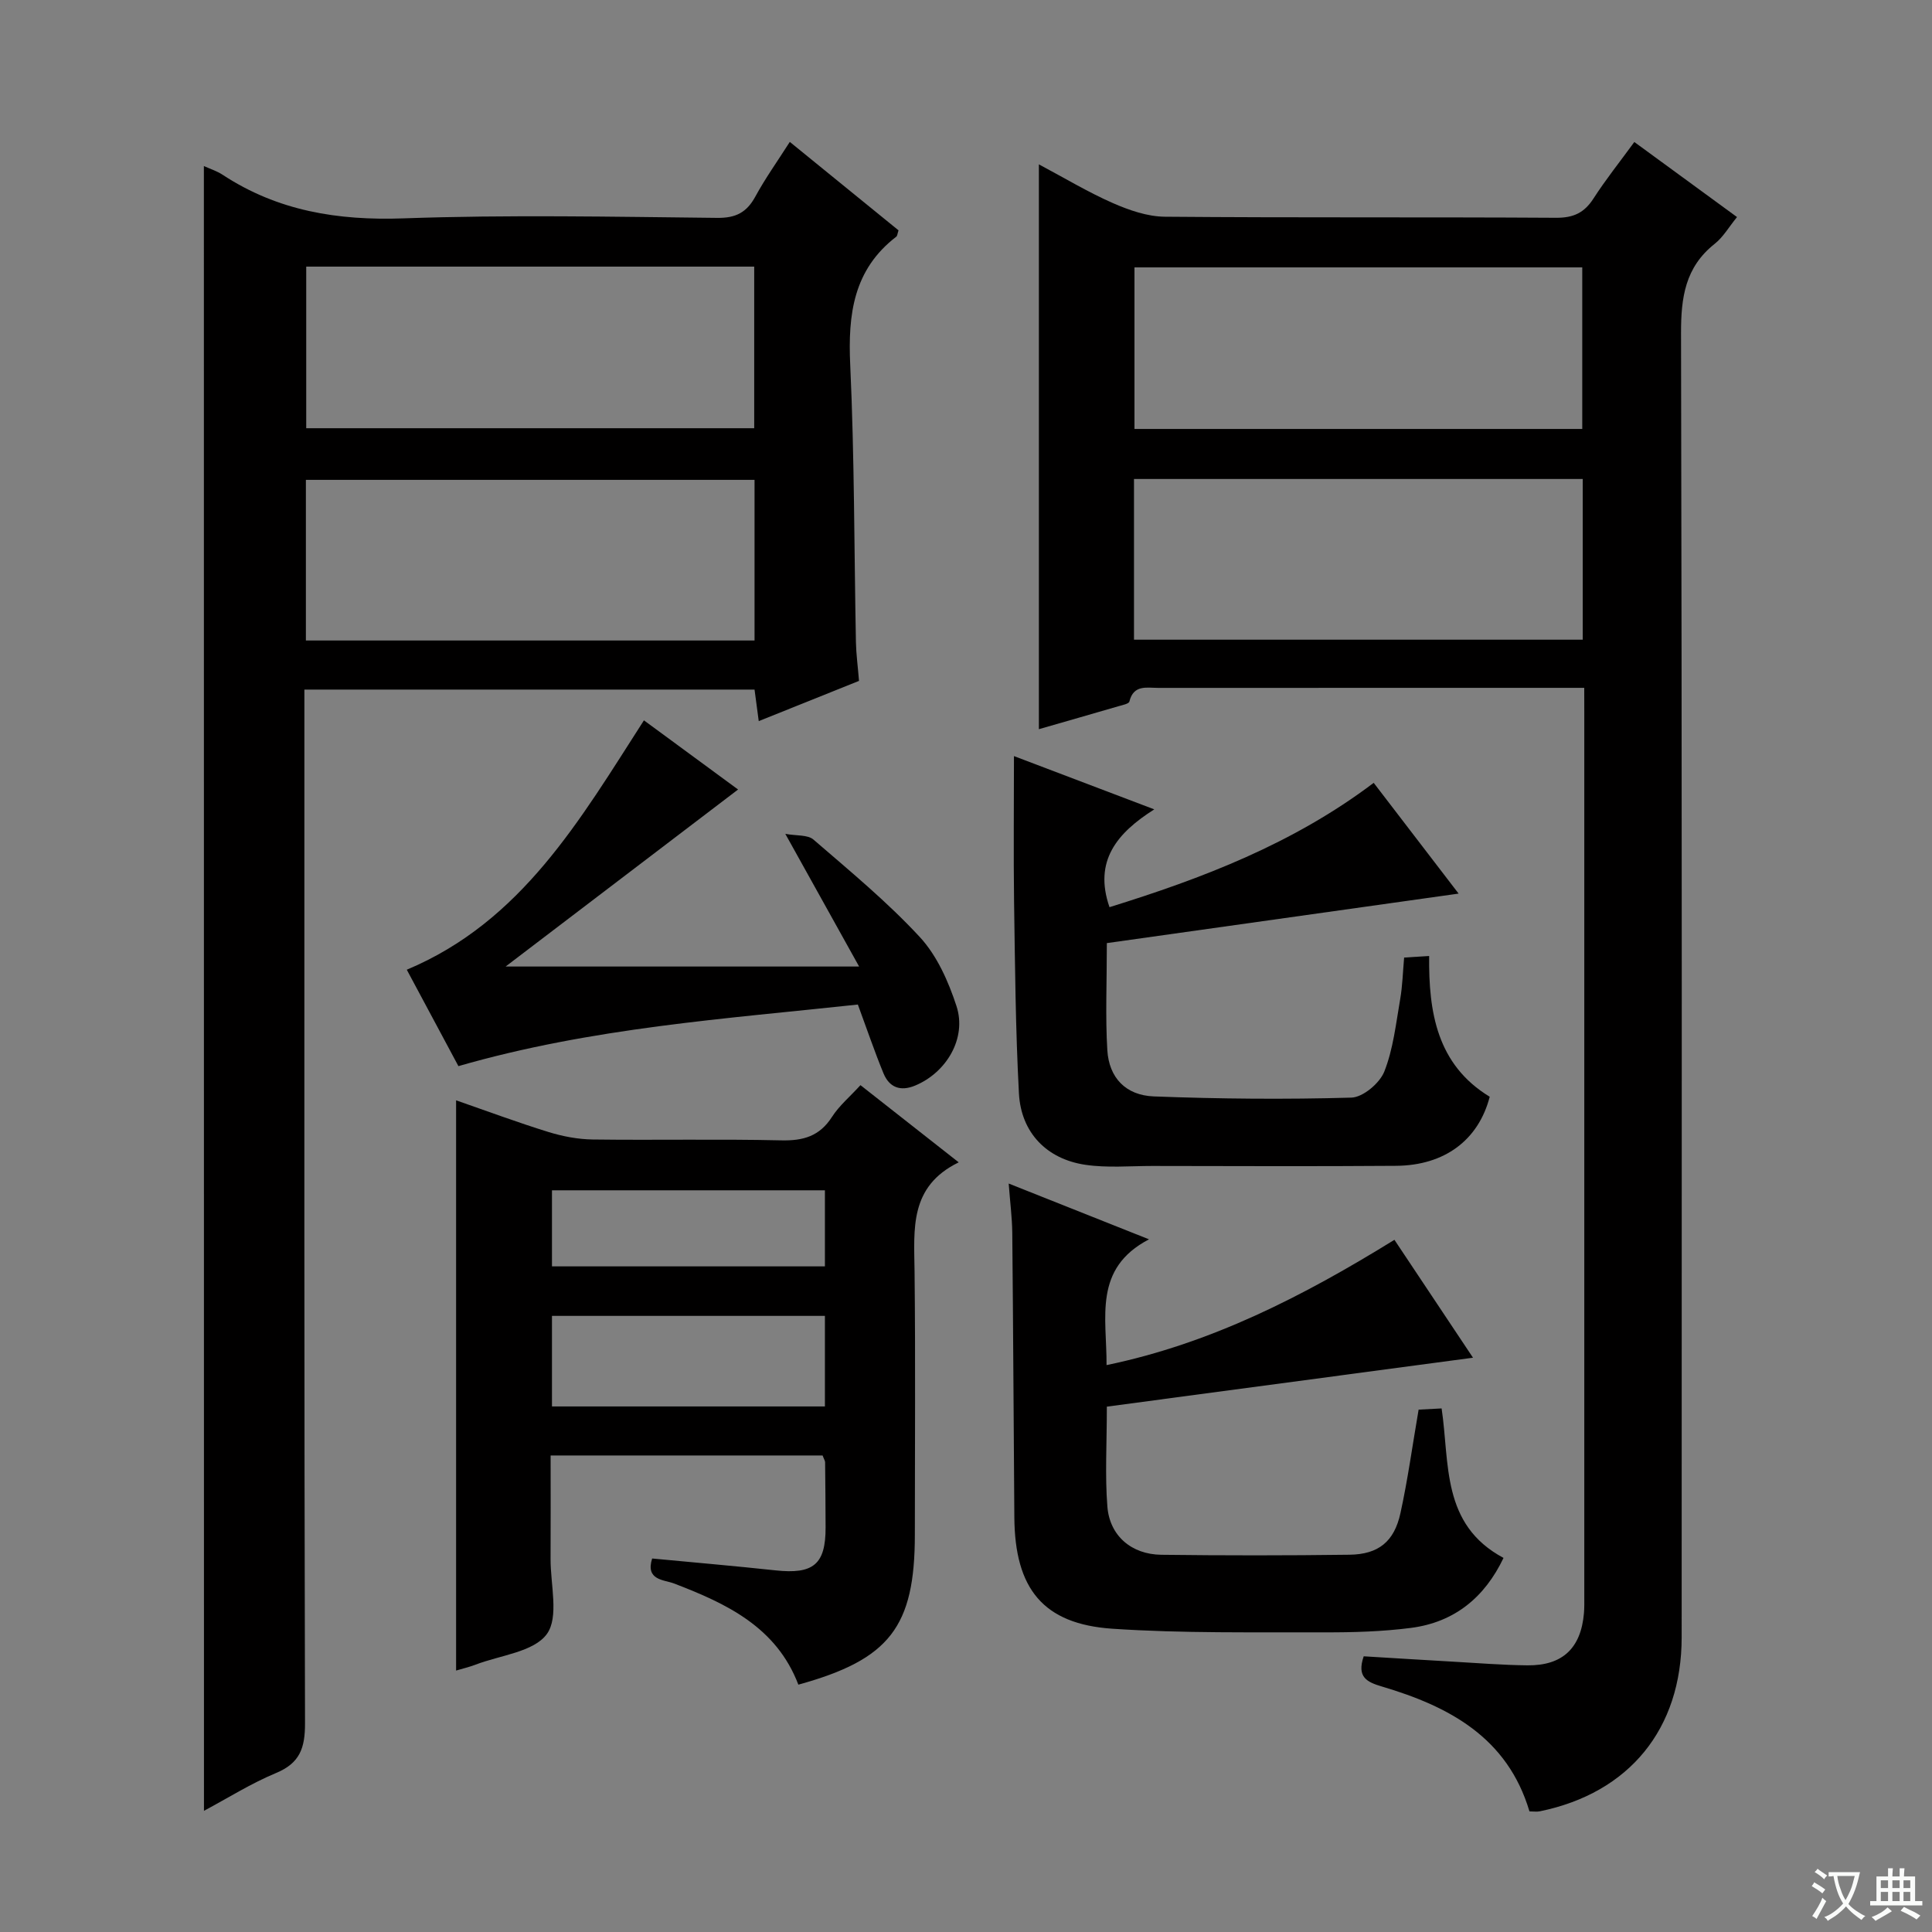 <svg enable-background="new 0 0 400 400" viewBox="0 0 400 400" xmlns="http://www.w3.org/2000/svg"><rect x="0" y="0" width="400" height="400" fill="#808080" stroke="none"/><path d="m377.9 391.2c-.2.3-.4.5-.6.8-.7-.6-1.4-1-2.2-1.5.2-.3.4-.5.5-.8.6.4 1.4.8 2.3 1.5zm-1.8 6.1c-.2-.2-.5-.4-.9-.6.4-.6.8-1.2 1.2-1.9s.7-1.3.9-1.9c.3.3.5.5.8.7-.7 1.3-1.4 2.6-2 3.7zm2.2-9c-.3.3-.5.5-.6.8-.6-.6-1.3-1.1-2-1.5.3-.3.5-.5.6-.7.6.5 1.3.9 2 1.4zm.3.2v-.9h2 4.5c-.3 1.3-.6 2.5-1 3.6s-.9 2.1-1.4 3c.4.5 1 1 1.6 1.4s1.2.8 1.9 1.1c-.3.2-.5.4-.8.8-.4-.3-1-.7-1.6-1.2s-1.2-1.1-1.6-1.6c-.5.6-1.1 1.1-1.7 1.6s-1.4.9-2.1 1.4c-.1-.3-.3-.5-.7-.8.6-.2 1.2-.5 1.9-1s1.4-1.1 2-1.8c-.5-.8-.9-1.6-1.2-2.5s-.6-2-.8-3.2c-.4.1-.7.1-1 .1zm2.5 2.7c.3 1 .7 1.7 1 2.2.3-.5.6-1.1 1-2s.6-1.9.9-3h-3.2-.4c.1.9.3 1.8.7 2.8z" fill="#fafbfa"/><path d="m396.5 388.5v1.5 3.6h1.5v.9c-.4 0-1 0-1.7 0h-7.9c-.5 0-.9 0-1.2 0v-.9h1.3v-3.5c0-.7 0-1.2 0-1.6h2.4c0-.8 0-1.4 0-1.7h1c0 .3-.1.8-.1 1.7h1.5c0-.8 0-1.4 0-1.7h1c0 .3-.1.9-.1 1.7zm-8.2 9.2c-.2-.3-.5-.5-.8-.8.8-.3 1.4-.6 1.9-.9s1-.7 1.4-1.1c.3.3.6.5.9.8-1.6 1-2.8 1.6-3.4 2zm2.6-6.8v-1.6h-1.5v1.6zm0 2.7v-1.9h-1.5v1.9zm2.4-2.7v-1.6h-1.5v1.6zm0 2.7v-1.9h-1.5v1.9zm.2 2 .7-.8c.4.2.9.5 1.6.8s1.3.7 1.8 1c-.3.3-.5.5-.8.8-.4-.3-1.5-1-3.3-1.8zm2-4.7v-1.6h-1.4v1.6zm0 2.7v-1.9h-1.4v1.9z" fill="#fafbfa"/><g fill="#010000"><path d="m328 142.41c-1.96 0-3.58 0-5.2 0-27.66 0-55.33 0-82.99.01-2.39 0-5.12-.71-5.98 2.82-.11.47-1.39.73-2.17.95-5.41 1.58-10.82 3.12-16.57 4.78 0-38.93 0-77.51 0-116.94 5.39 2.87 10.2 5.77 15.3 8.01 3.38 1.48 7.17 2.8 10.79 2.83 26.99.23 53.99.05 80.99.22 3.6.02 5.84-1.03 7.75-4 2.51-3.9 5.42-7.54 8.45-11.69 7.16 5.24 14.06 10.28 21.26 15.54-1.69 2.07-2.87 4.16-4.62 5.54-6.12 4.84-6.99 11.12-6.97 18.53.21 89.99.15 179.98.13 269.97 0 18.98-10.85 32.24-29.36 36.03-.62.13-1.29.02-2.15.02-4.56-15.33-16.66-21.74-30.54-25.85-3.15-.93-5.25-1.96-3.78-6.26 6.02.36 12.26.76 18.5 1.11 5.14.29 10.28.71 15.43.76 7.25.07 11.05-3.57 11.67-10.8.1-1.16.07-2.33.07-3.5 0-60.99 0-121.99 0-182.98-.01-1.49-.01-2.97-.01-5.1zm-93.22-43.24v33.27h92.91c0-11.29 0-22.2 0-33.27-30.91 0-61.51 0-92.91 0zm92.81-10.36c0-11.49 0-22.51 0-33.45-31.15 0-61.89 0-92.71 0v33.45z"/><path d="m42.21 34.38c1.23.56 2.67 1.01 3.89 1.81 11.42 7.5 23.86 9.5 37.44 9.02 21.63-.77 43.31-.33 64.96-.1 3.87.04 6.1-1.14 7.89-4.42 2.05-3.77 4.56-7.28 7.13-11.31 7.74 6.29 15.18 12.35 22.51 18.31-.24.73-.25 1.14-.45 1.3-8.89 6.82-10.04 16.08-9.55 26.56.88 19.11.81 38.26 1.18 57.4.05 2.47.39 4.94.64 8.02-6.66 2.67-13.53 5.43-20.76 8.33-.32-2.37-.57-4.28-.87-6.53-31 0-61.88 0-93.2 0v6.11c0 69.3-.06 138.6.13 207.9.01 5.13-1.05 8.24-5.99 10.3-5.15 2.14-9.94 5.16-14.93 7.83-.02-113.76-.02-227.05-.02-340.53zm114.01 64.97c-31.21 0-62.08 0-92.89 0v33.26h92.89c0-11.1 0-22 0-33.26zm-92.82-44.15v33.46h92.75c0-11.3 0-22.31 0-33.46-31.08 0-61.7 0-92.75 0z"/><path d="m170.31 301.34c-18.64 0-37.09 0-56.31 0 0 7.23.03 14.32-.01 21.41-.03 5.32 1.78 12.06-.78 15.57-2.71 3.71-9.63 4.37-14.73 6.32-1.36.52-2.79.85-4.05 1.23 0-39.34 0-78.42 0-118.06 6.36 2.21 12.67 4.56 19.09 6.55 2.95.91 6.12 1.52 9.21 1.56 13 .17 26-.12 38.99.18 4.58.11 7.96-.85 10.53-4.85 1.49-2.33 3.72-4.19 5.9-6.58 6.63 5.21 13.11 10.3 20.34 15.98-10.27 5-9.24 13.84-9.14 22.57.2 18.16.06 36.33.06 54.49 0 19.12-5.22 25.87-24.12 31.08-4.54-11.91-14.82-16.77-25.75-20.95-2.06-.79-5.95-.63-4.52-5.17 8.5.81 17.04 1.54 25.56 2.46 7.83.84 10.37-1.25 10.35-8.9-.01-4.5-.05-9-.1-13.49 0-.29-.22-.59-.52-1.4zm.48-28.9c-19.15 0-37.83 0-56.51 0v18.75h56.51c0-6.37 0-12.33 0-18.75zm0-26c-19.15 0-37.84 0-56.51 0v15.75h56.51c0-5.37 0-10.34 0-15.75z"/><path d="m208.84 245.04c9.74 3.87 18.8 7.47 29.05 11.55-11.61 6.06-8.73 16.18-8.79 26.04 21.72-4.51 40.76-14.3 59.6-25.94 5.53 8.3 10.99 16.5 16.27 24.41-25.43 3.4-50.5 6.75-75.81 10.13 0 7.79-.4 14.27.11 20.69.48 6.06 4.99 9.9 11.15 9.98 12.99.16 25.99.16 38.98-.01 6-.08 9.26-2.71 10.55-8.62 1.52-6.94 2.48-14.01 3.76-21.42 1.3-.07 2.9-.15 4.76-.25 1.7 11.37-.12 24.03 12.82 30.95-3.9 8.17-10.15 13.32-19.17 14.49-5.91.76-11.94.94-17.91.92-14.64-.05-29.32.23-43.91-.75-14.35-.97-20.19-8.3-20.29-23.06-.15-19.65-.24-39.31-.43-58.96-.04-3.14-.45-6.25-.74-10.15z"/><path d="m209.93 156.54c9.22 3.5 18.65 7.08 29.05 11.03-7.64 4.84-12.61 10.63-9.27 20.25 19.13-5.94 37.94-13.08 54.7-25.74 5.96 7.77 11.77 15.36 17.58 22.93-24.41 3.44-48.55 6.83-72.83 10.25 0 8.25-.32 15.23.1 22.17.35 5.68 3.78 9.34 9.61 9.57 13.63.52 27.29.64 40.92.25 2.4-.07 5.85-2.98 6.81-5.38 1.86-4.69 2.41-9.93 3.29-14.98.48-2.76.55-5.6.82-8.64 1.66-.1 3.12-.19 5.18-.32-.12 11.64 1.61 22.49 12.54 29.14-2.31 8.92-9.28 14.22-19.38 14.3-16.83.13-33.65.05-50.48.03-4.62 0-9.32.43-13.85-.24-8.02-1.18-13.32-6.66-13.76-14.77-.71-13.28-.81-26.59-1.01-39.89-.13-9.78-.02-19.57-.02-29.96z"/><path d="m94.91 220.73c-3.55-6.63-7.15-13.34-10.69-19.96 23.83-9.99 35.87-31.05 49.1-51.63 6.81 5 13.57 9.97 19.49 14.32-16.08 12.24-32.03 24.39-48.13 36.65h73.19c-5.42-9.75-10.06-18.08-15.28-27.47 2.33.43 4.63.16 5.82 1.18 7.55 6.52 15.29 12.9 22.04 20.2 3.55 3.84 5.92 9.2 7.58 14.28 2.17 6.64-2.07 13.76-8.57 16.46-3.04 1.26-5.33.39-6.54-2.53-1.82-4.42-3.36-8.96-5.31-14.25-27.26 2.95-55.03 4.78-82.7 12.75z"/></g></svg>
